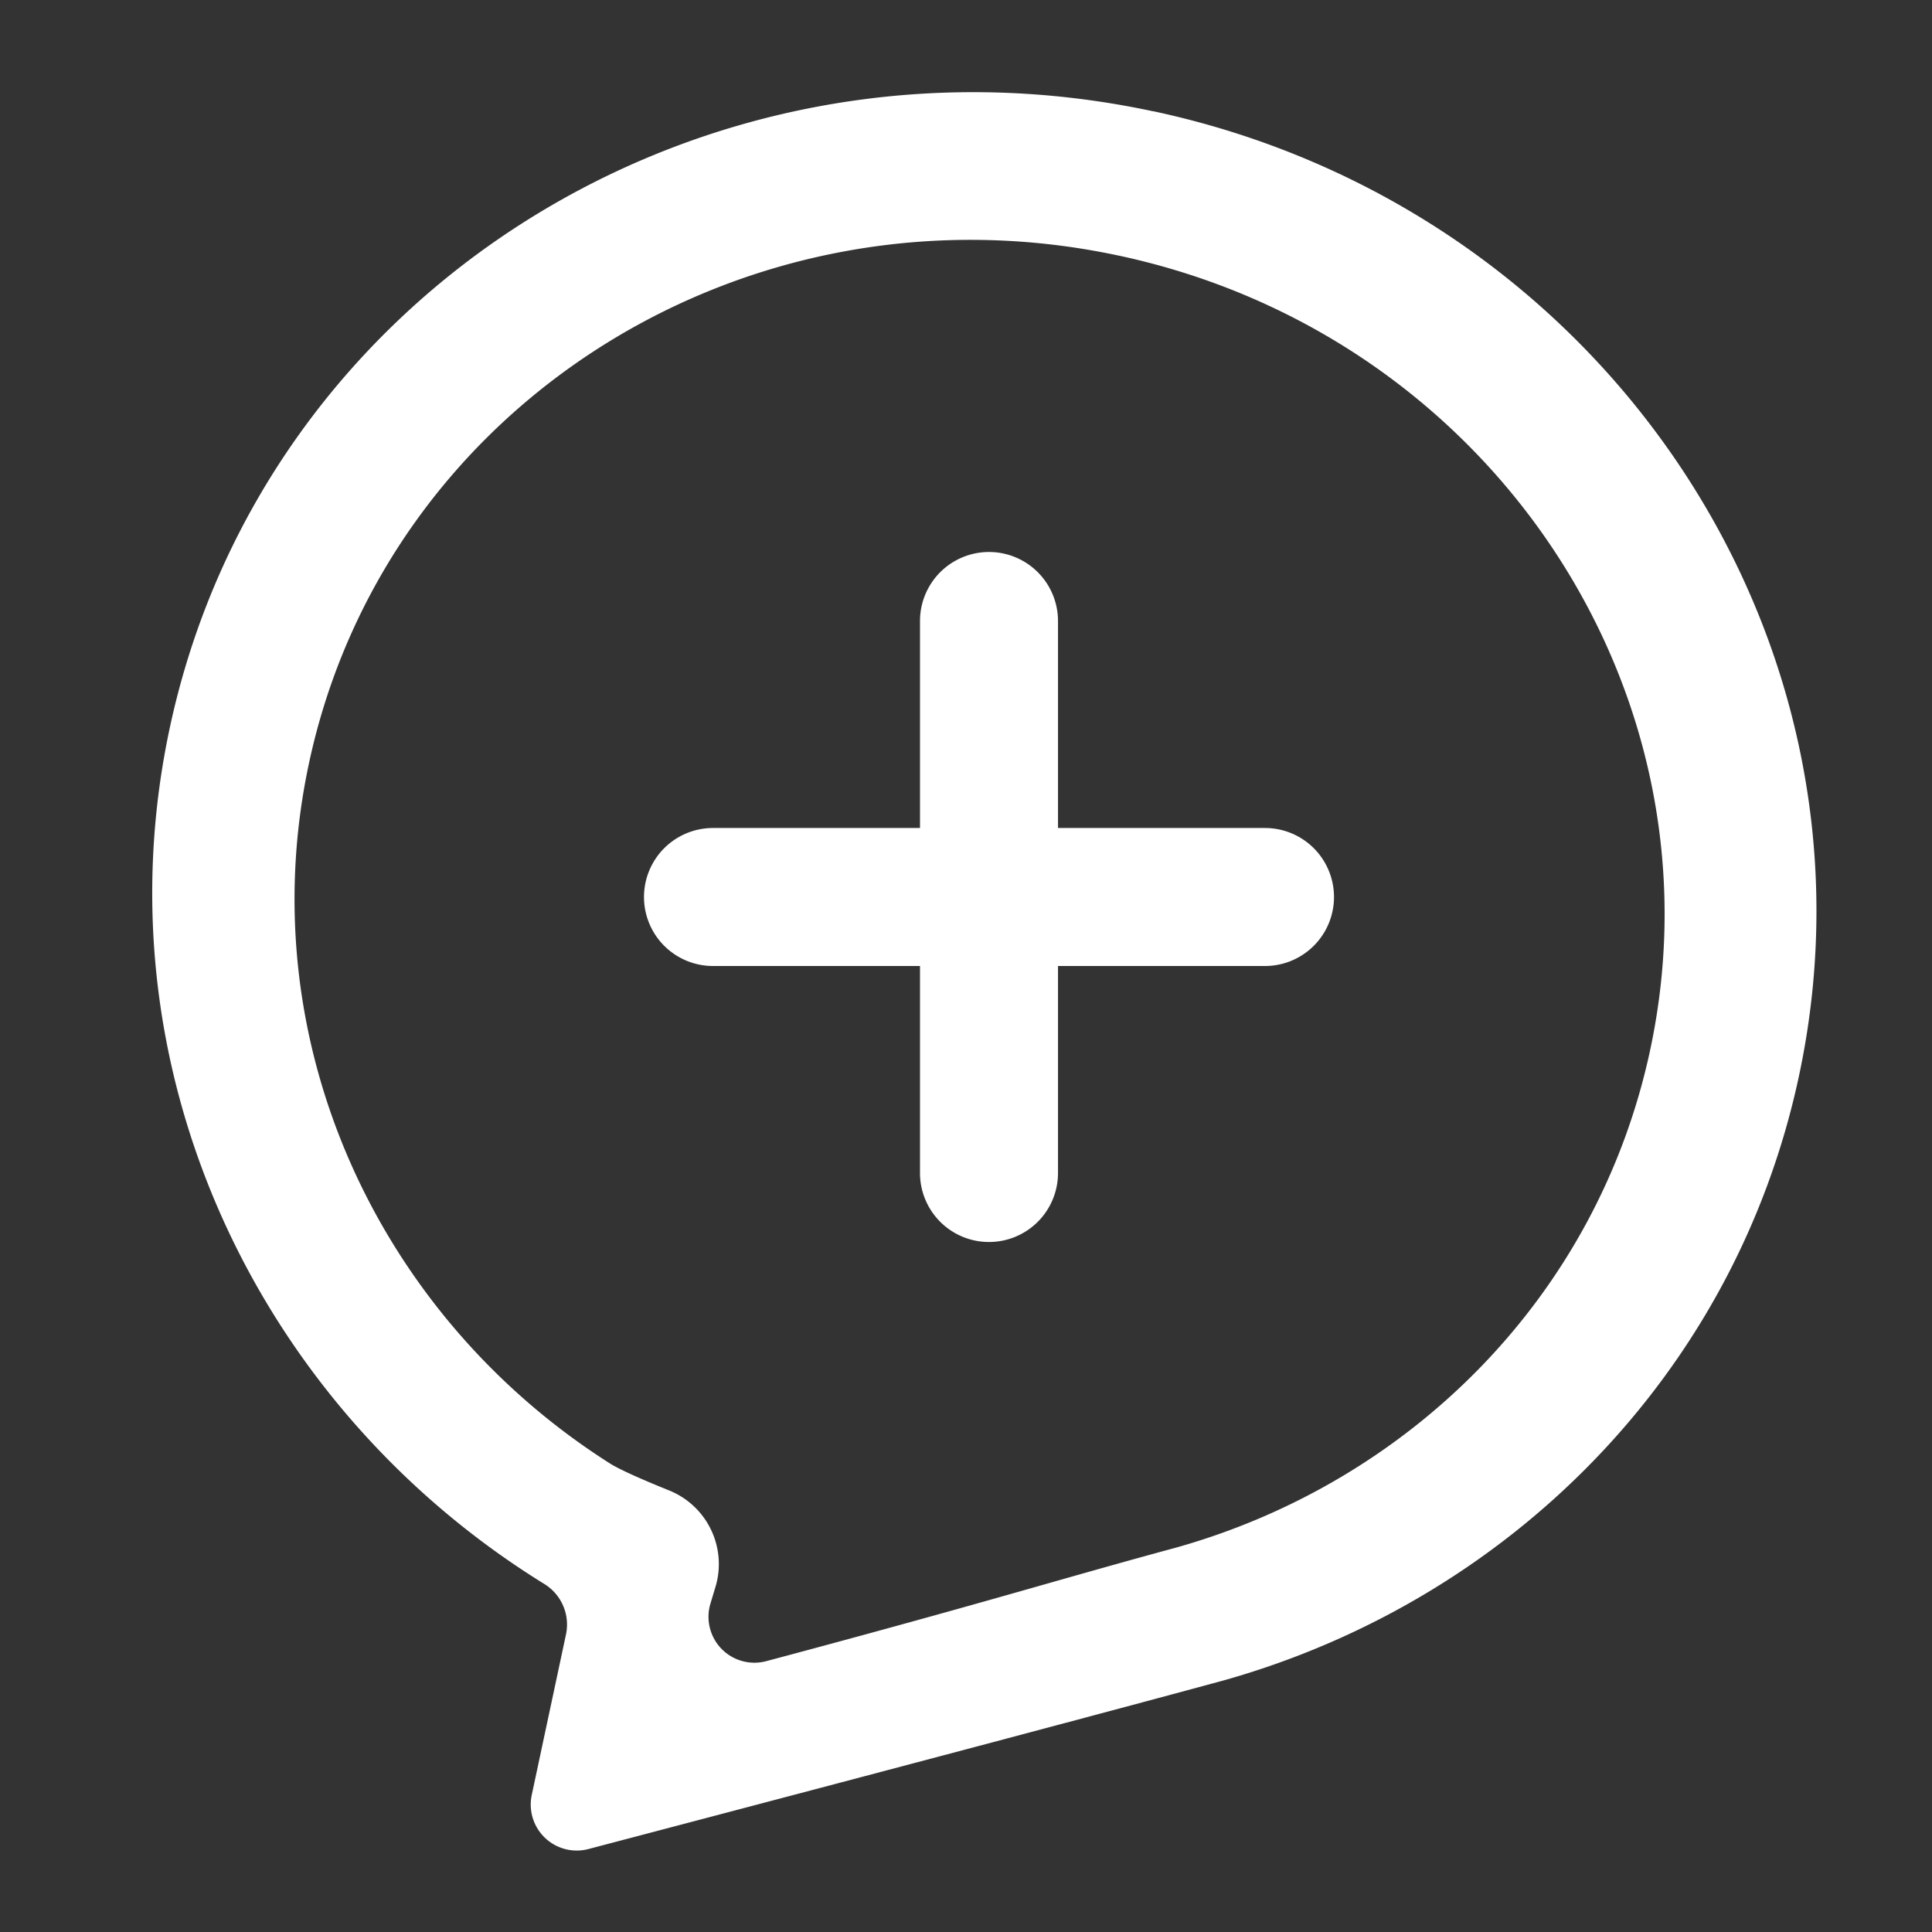 <?xml version="1.0" standalone="no"?><!DOCTYPE svg PUBLIC "-//W3C//DTD SVG 1.1//EN" "http://www.w3.org/Graphics/SVG/1.1/DTD/svg11.dtd"><svg t="1743643876301" class="icon" viewBox="0 0 1024 1024" version="1.1" xmlns="http://www.w3.org/2000/svg" p-id="2619" width="32" height="32" xmlns:xlink="http://www.w3.org/1999/xlink"><rect x="0" y="0" width="1024" height="1024" fill="#333333" stroke="none"/><path d="M611.23 59.002C372.785 7.997 139.459 154.283 89.966 385.853c-38.571 180.468 46.08 359.424 198.363 453.583a25.259 25.259 0 0 1 11.703 26.624L281.844 951.345a24.381 24.381 0 0 0 30.086 28.672c155.599-40.96 267.898-70.705 336.701-89.381 149.845-42.179 270.872-161.158 304.859-320.366 49.445-231.473-103.863-460.361-342.26-511.317z m-18.334 76.459c196.267 41.935 322.462 230.4 281.746 420.962-27.989 131.072-127.61 228.986-250.978 263.753-20.724 5.608-40.619 11.215-63.439 17.701-37.644 10.728-83.285 23.698-154.088 42.569a24.332 24.332 0 0 1-29.598-30.476l2.438-8.094a42.082 42.082 0 0 0-24.869-52.126c-12.873-5.218-25.454-10.679-30.915-14.141-122.929-78.117-190.854-223.963-159.451-370.981 40.716-190.659 232.838-311.101 429.105-269.166zM524.19 658.286a36.571 36.571 0 0 1-36.571-36.571V512H377.905a36.571 36.571 0 0 1 0-73.143H487.619V329.143a36.571 36.571 0 1 1 73.143 0V438.857h109.714a36.571 36.571 0 0 1 0 73.143H560.762v109.714a36.571 36.571 0 0 1-36.571 36.571z" p-id="2620" fill="#FFFFFF"></path></svg>